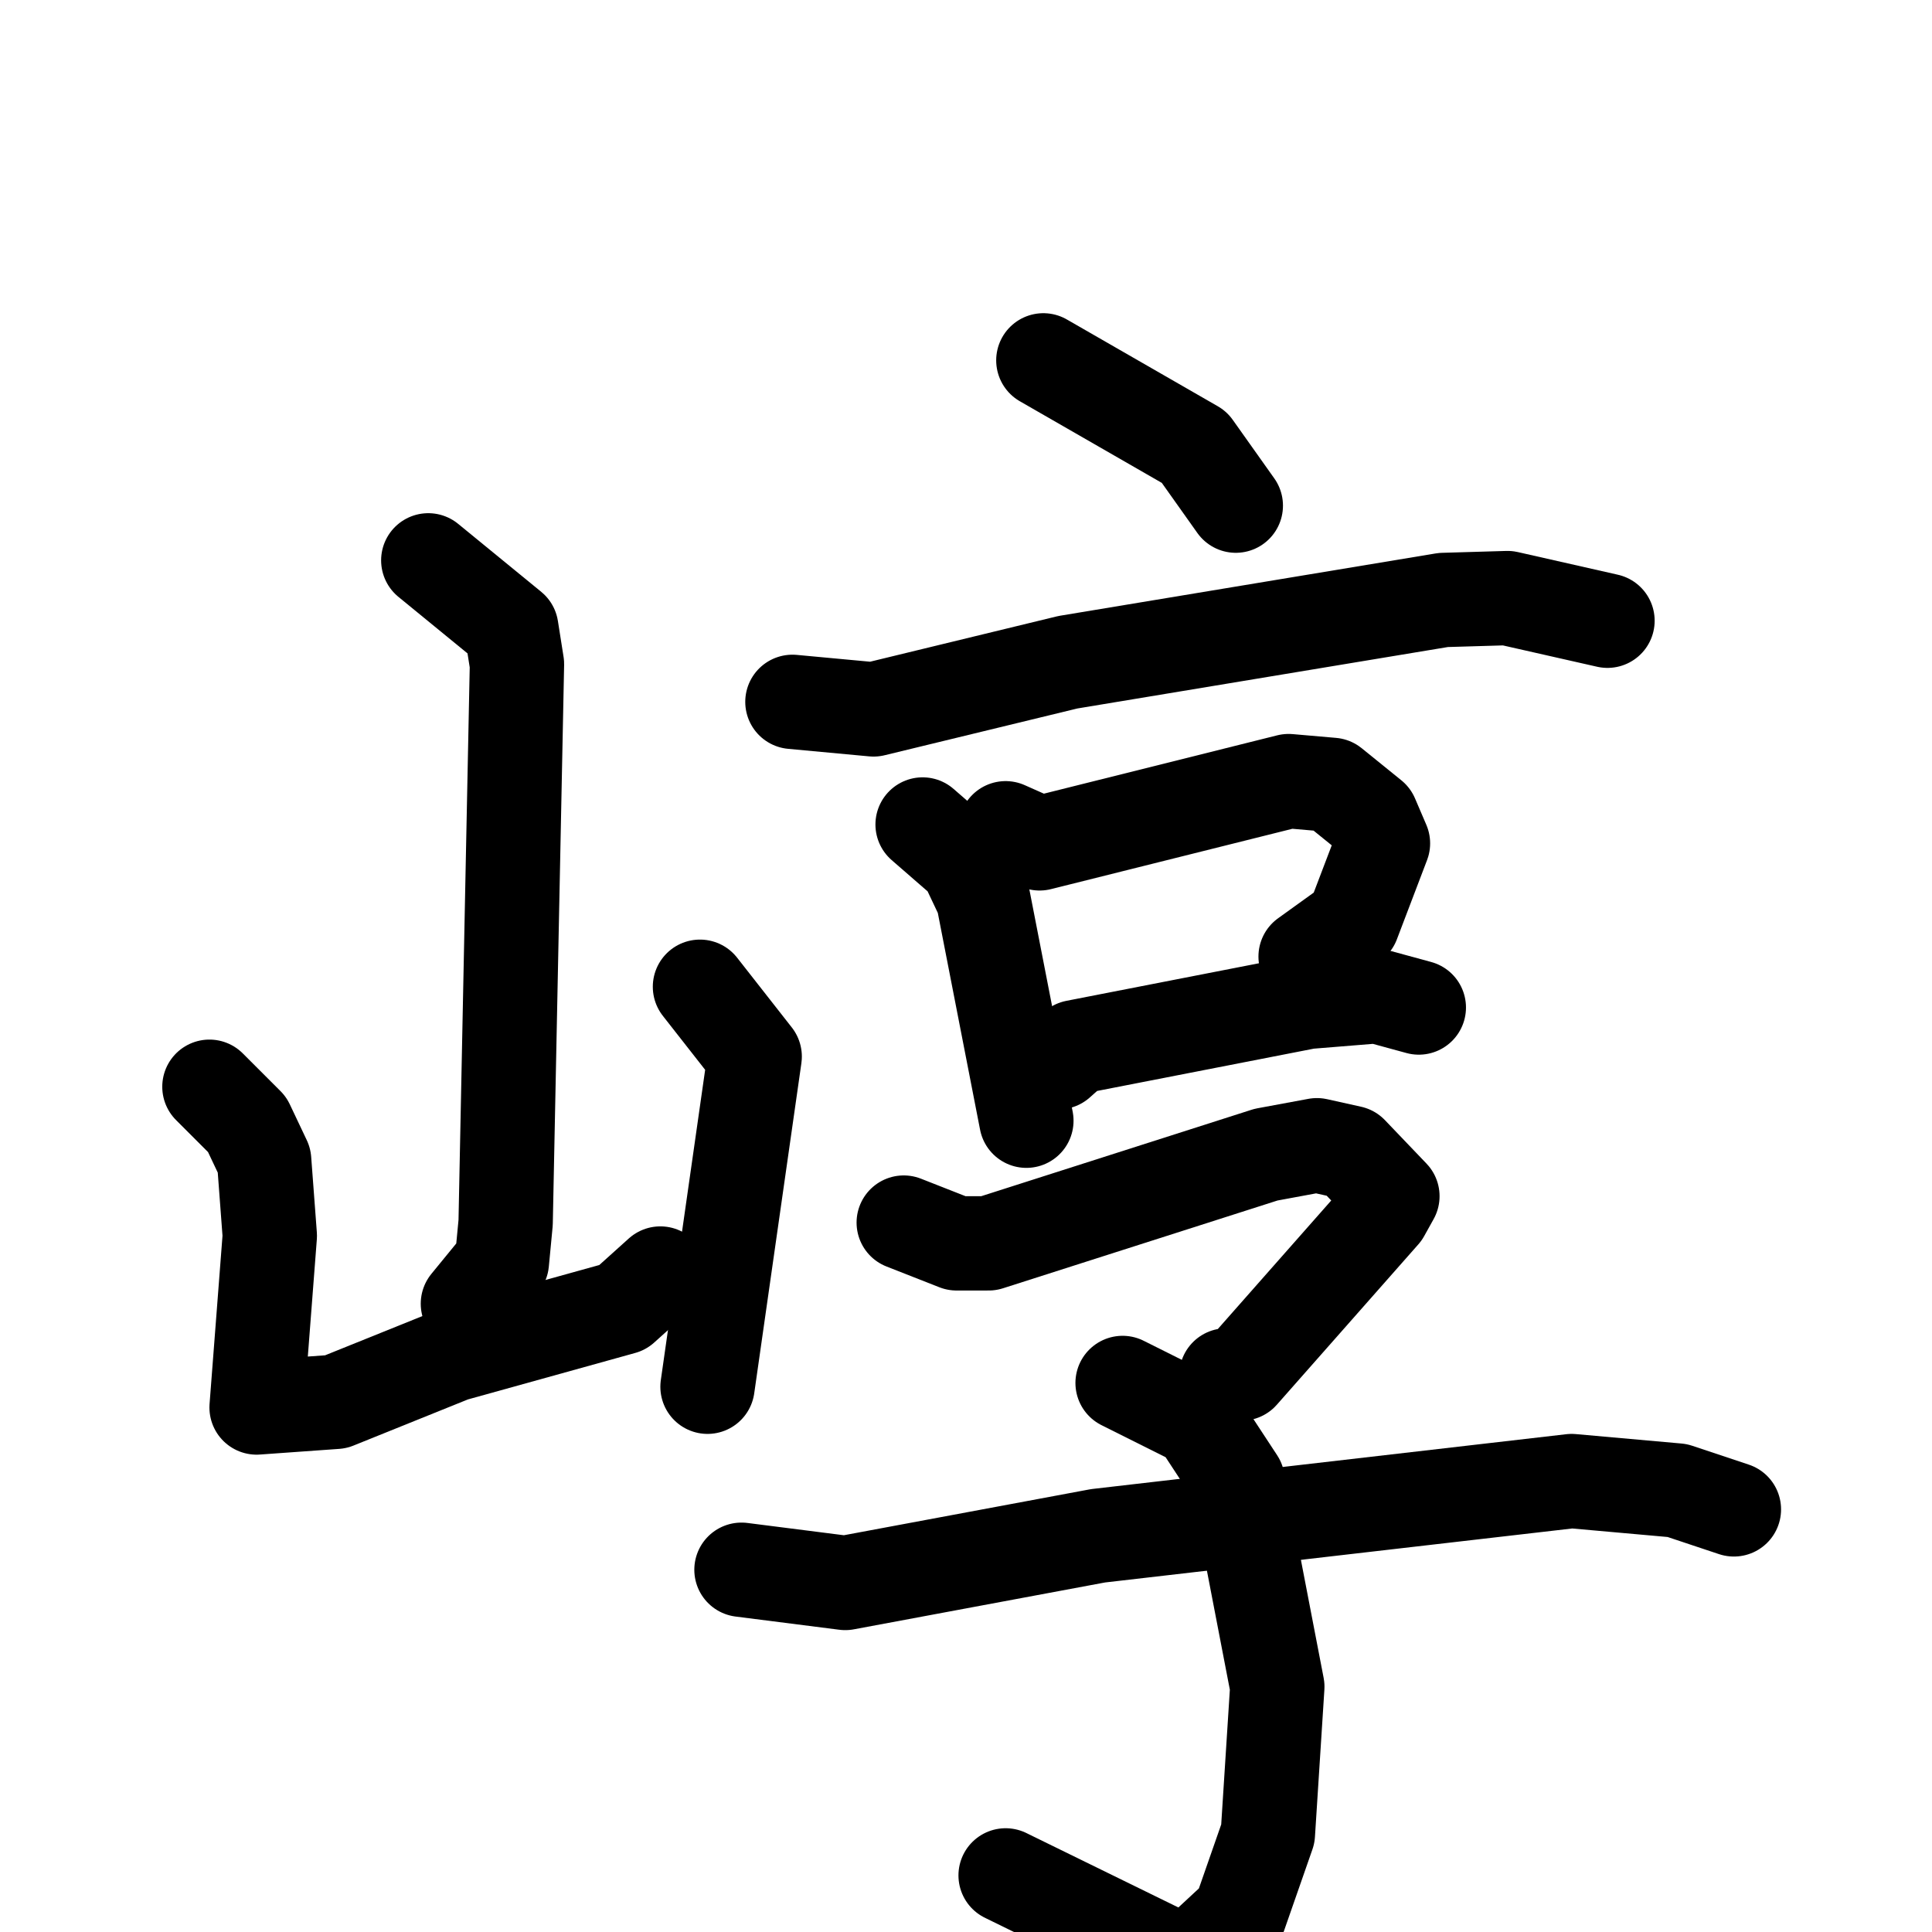<svg xmlns="http://www.w3.org/2000/svg" viewBox="0 0 1024 1024">
  <g style="fill:none;stroke:#000000;stroke-width:50;stroke-linecap:round;stroke-linejoin:round;" transform="scale(1, 1) translate(0, 0)">
    <path d="M 227.0,297.0 L 271.0,333.0 L 274.0,352.0 L 268.0,648.0 L 266.0,669.0 L 248.0,691.0"/>
    <path d="M 111.0,576.0 L 131.0,596.0 L 140.0,615.0 L 143.0,655.0 L 136.0,746.0 L 178.0,743.0 L 240.0,718.0 L 330.0,693.0 L 350.0,675.0"/>
    <path d="M 371.0,523.0 L 400.0,560.0 L 375.0,735.0"/>
    <path d="M 553.0,191.0 L 633.0,237.0 L 655.0,268.0"/>
    <path d="M 420.0,372.0 L 463.0,376.0 L 566.0,351.0 L 765.0,318.0 L 799.0,317.0 L 852.0,329.0"/>
    <path d="M 489.0,437.0 L 512.0,457.0 L 521.0,476.0 L 544.0,594.0"/>
    <path d="M 533.0,439.0 L 551.0,447.0 L 683.0,414.0 L 706.0,416.0 L 727.0,433.0 L 733.0,447.0 L 717.0,489.0 L 692.0,507.0"/>
    <path d="M 561.0,563.0 L 570.0,555.0 L 693.0,531.0 L 730.0,528.0 L 752.0,534.0"/>
    <path d="M 479.0,648.0 L 507.0,659.0 L 524.0,659.0 L 671.0,612.0 L 698.0,607.0 L 716.0,611.0 L 738.0,634.0 L 733.0,643.0 L 658.0,728.0 L 650.0,729.0"/>
    <path d="M 595.0,733.0 L 635.0,753.0 L 656.0,785.0 L 677.0,894.0 L 672.0,972.0 L 657.0,1015.0 L 629.0,1041.0 L 533.0,994.0"/>
    <path d="M 393.0,832.0 L 448.0,839.0 L 582.0,814.0 L 833.0,785.0 L 889.0,790.0 L 919.0,800.0"/>
  </g>
</svg>

